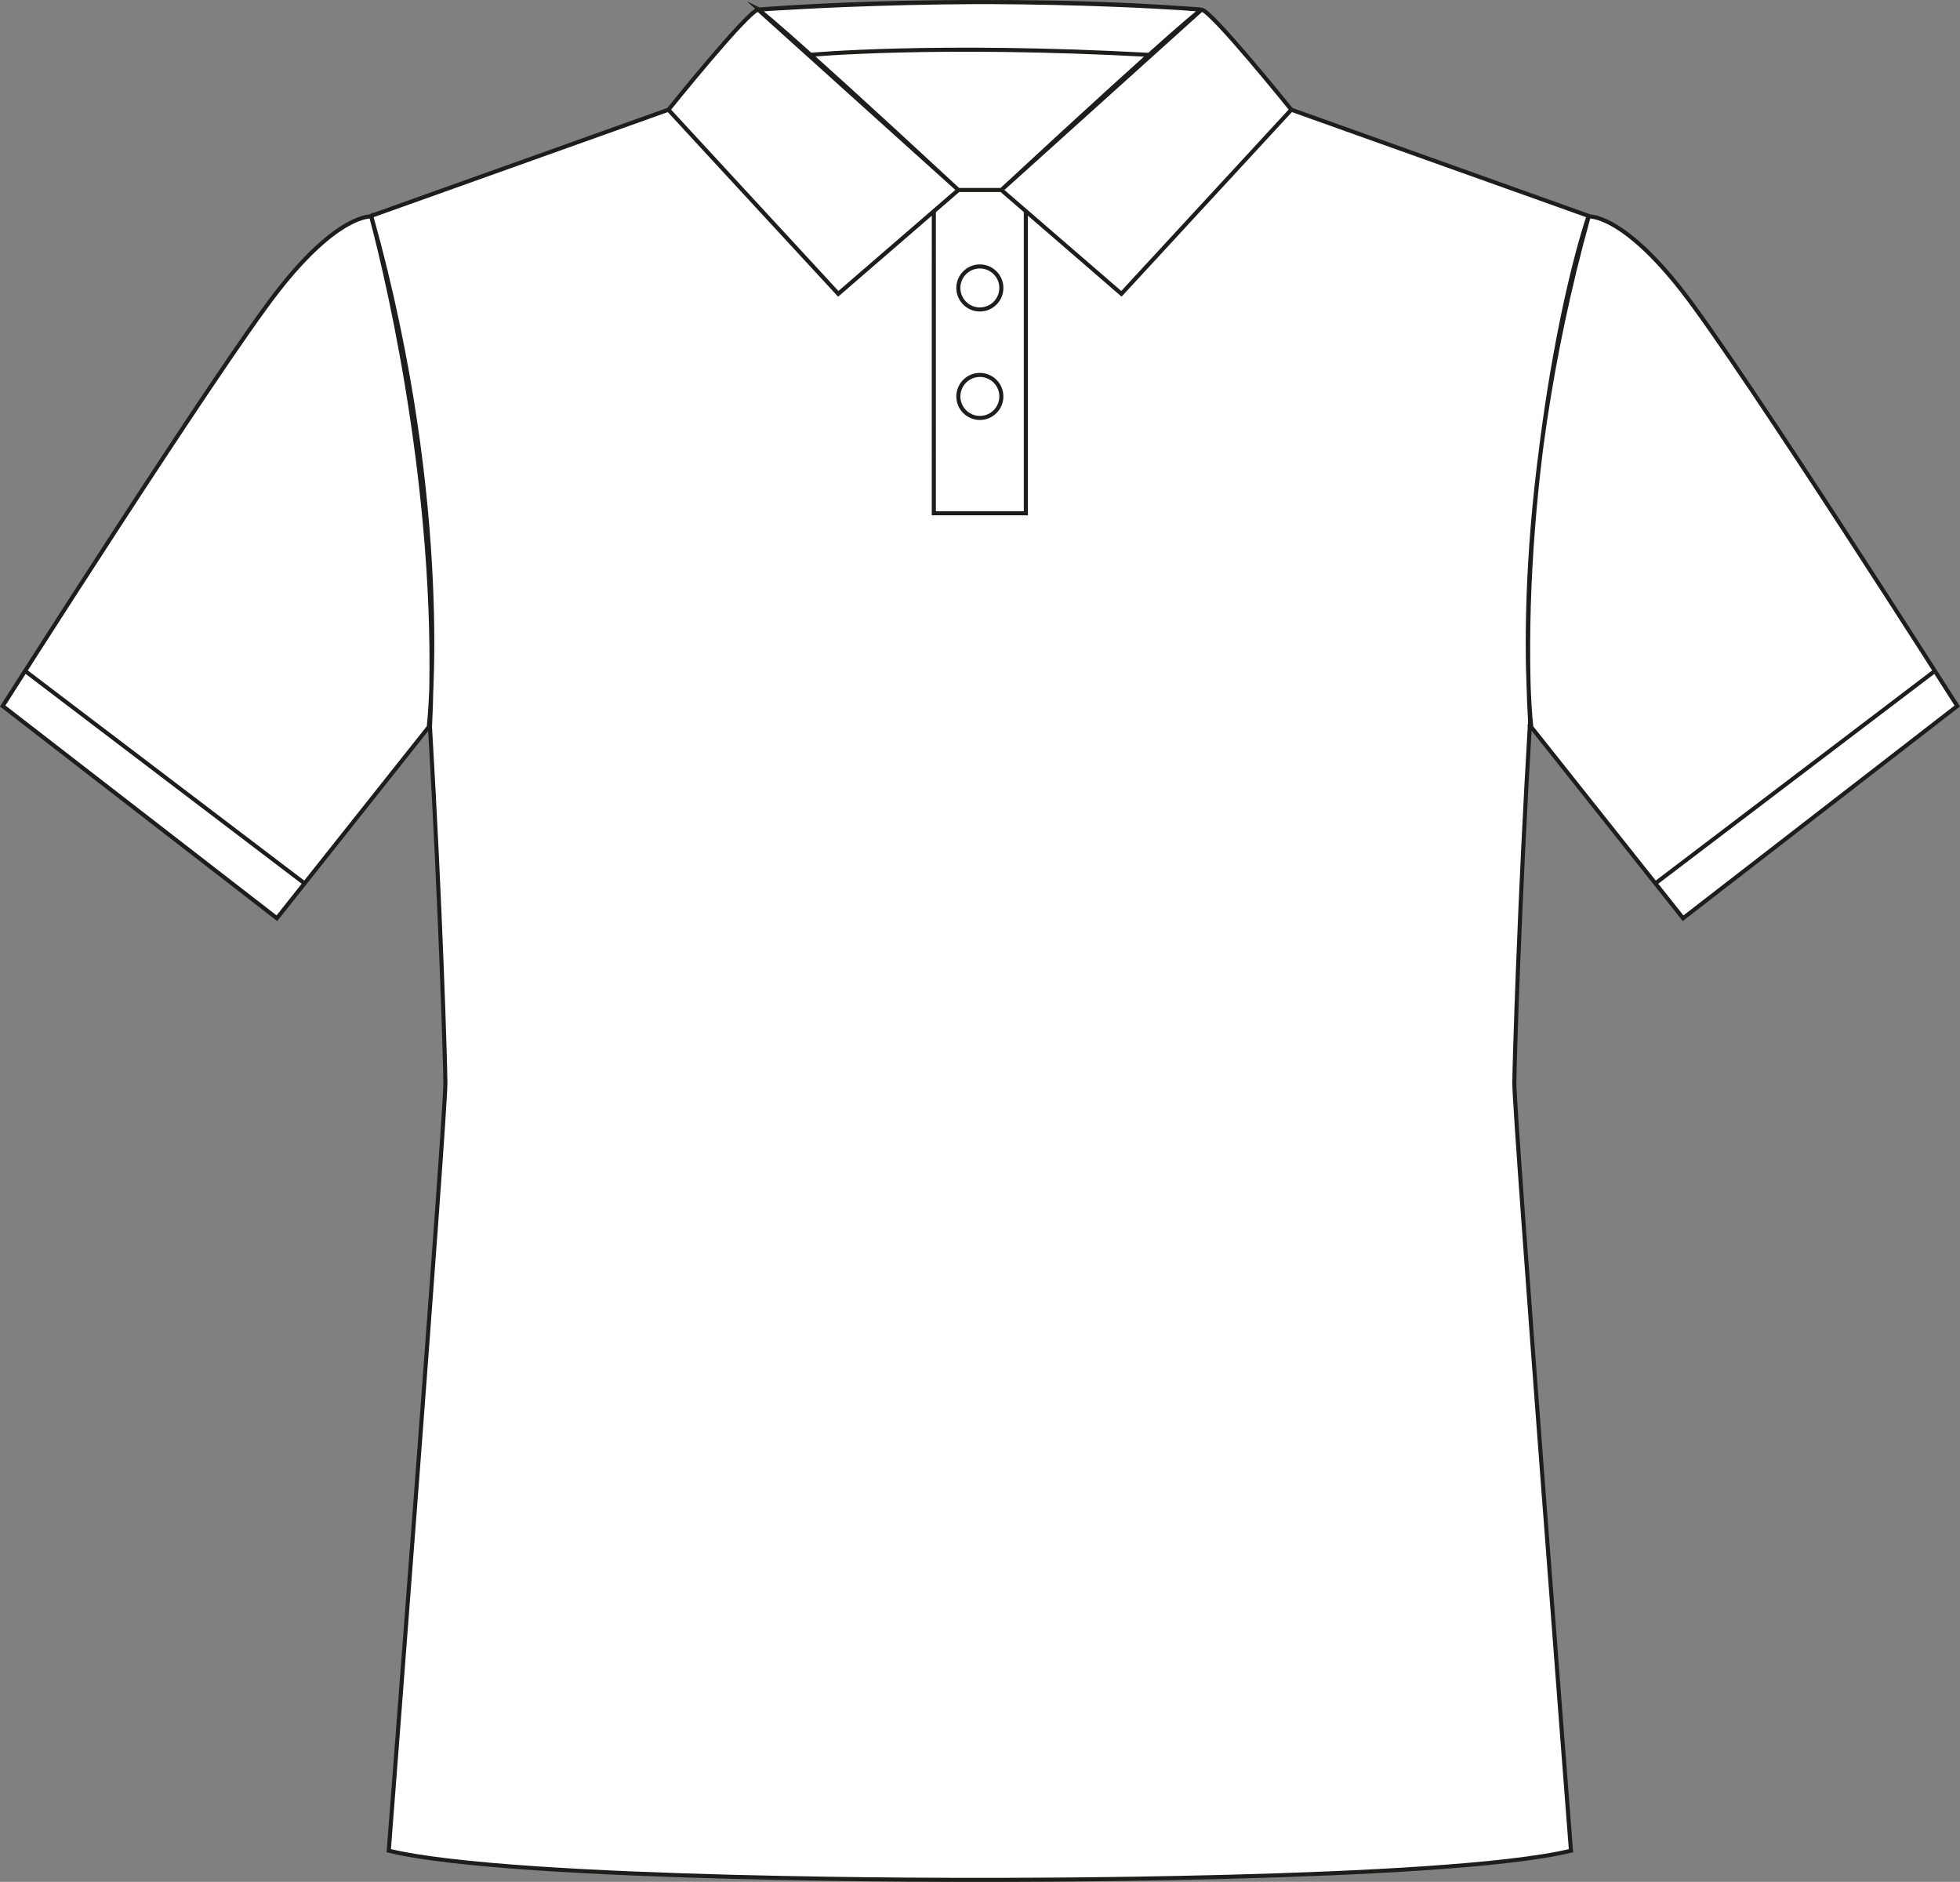 <?xml version="1.0" encoding="UTF-8"?><svg xmlns="http://www.w3.org/2000/svg" viewBox="0 0 482.15 462.83"><rect x="0" y="0" width="482.15" height="462.83" fill="#808080" stroke="none"/><defs><style>.d{fill:#fff;stroke:#1d1d1b;stroke-miterlimit:10;}</style></defs><g id="a"/><g id="b"><g id="c"><path class="d" d="M376.4,177.25c-2.68,44.94-3.88,85.01-3.88,89.18,0,8.71,13.93,188.74,13.93,188.74-31.23,7.55-145.41,7.17-145.41,7.17,0,0-114.17,.38-145.41-7.17,0,0,13.93-180.03,13.93-188.74,0-4.12-1.17-43.33-3.79-87.65,2.71-52.53-9.35-106.52-14.5-125.67l73.14-26.12,41.79,45.28,23.51-20.32V126.24h22.64V51.94l23.51,20.32,41.79-45.28,73.14,26.12c-6.81,20.43-17.22,73.14-14.41,124.14ZM91.34,53.23s-8.14-.75-23.05,18.38C53.38,90.74,.67,173.63,.67,173.63l67.45,52.2,37.36-47.04s6.07-53.19-14.13-125.57Zm161.02-1.29V126.24h-22.64V51.94l6.03-5.21h10.58l6.03,5.21Zm-6.03,45.56c0-2.92-2.37-5.29-5.29-5.29s-5.29,2.37-5.29,5.29,2.37,5.29,5.29,5.29,5.29-2.37,5.29-5.29Zm0-26.68c0-2.92-2.37-5.29-5.29-5.29s-5.29,2.37-5.29,5.29,2.37,5.29,5.29,5.29,5.29-2.37,5.29-5.29Zm-5.29-5.29c-2.92,0-5.29,2.37-5.29,5.29s2.37,5.29,5.29,5.29,5.29-2.37,5.29-5.29-2.37-5.29-5.29-5.29Zm0,26.68c-2.92,0-5.29,2.37-5.29,5.29s2.37,5.29,5.29,5.29,5.29-2.37,5.29-5.29-2.37-5.29-5.29-5.29ZM68.11,225.84l6.81-8.58L6.17,165.01l-5.51,8.63,67.45,52.2Zm308.56-47.04l37.36,47.04,67.45-52.2s-52.72-82.89-67.62-102.03c-14.91-19.13-23.05-18.38-23.05-18.38-20.2,72.38-14.13,125.57-14.13,125.57Zm104.81-5.16l-5.51-8.63-68.75,52.25,6.81,8.58,67.45-52.2ZM186.53,2.39c-2.32,0-22.1,24.6-22.1,24.6l41.79,45.28,29.54-25.53C190.06,4.39,186.53,2.39,186.53,2.39Zm59.8,44.34l29.54,25.53,41.79-45.28s-19.79-24.6-22.1-24.6c0,0-3.53,2-49.23,44.34ZM186.65,2.49l49.11,44.23h10.58L295.46,2.48s.02-.1-.04-.11c-50.87-4.07-105.47-.24-108.74,0-.06,0-.08,.08-.04,.12Zm.06-.14l12.18,11.17s30.84-2.92,84.32,0l11.96-10.95c.1-.09,.04-.25-.09-.26-4.62-.35-54.52-3.89-108.35,.02-.01,0-.02,.02,0,.03Z"/></g></g></svg>